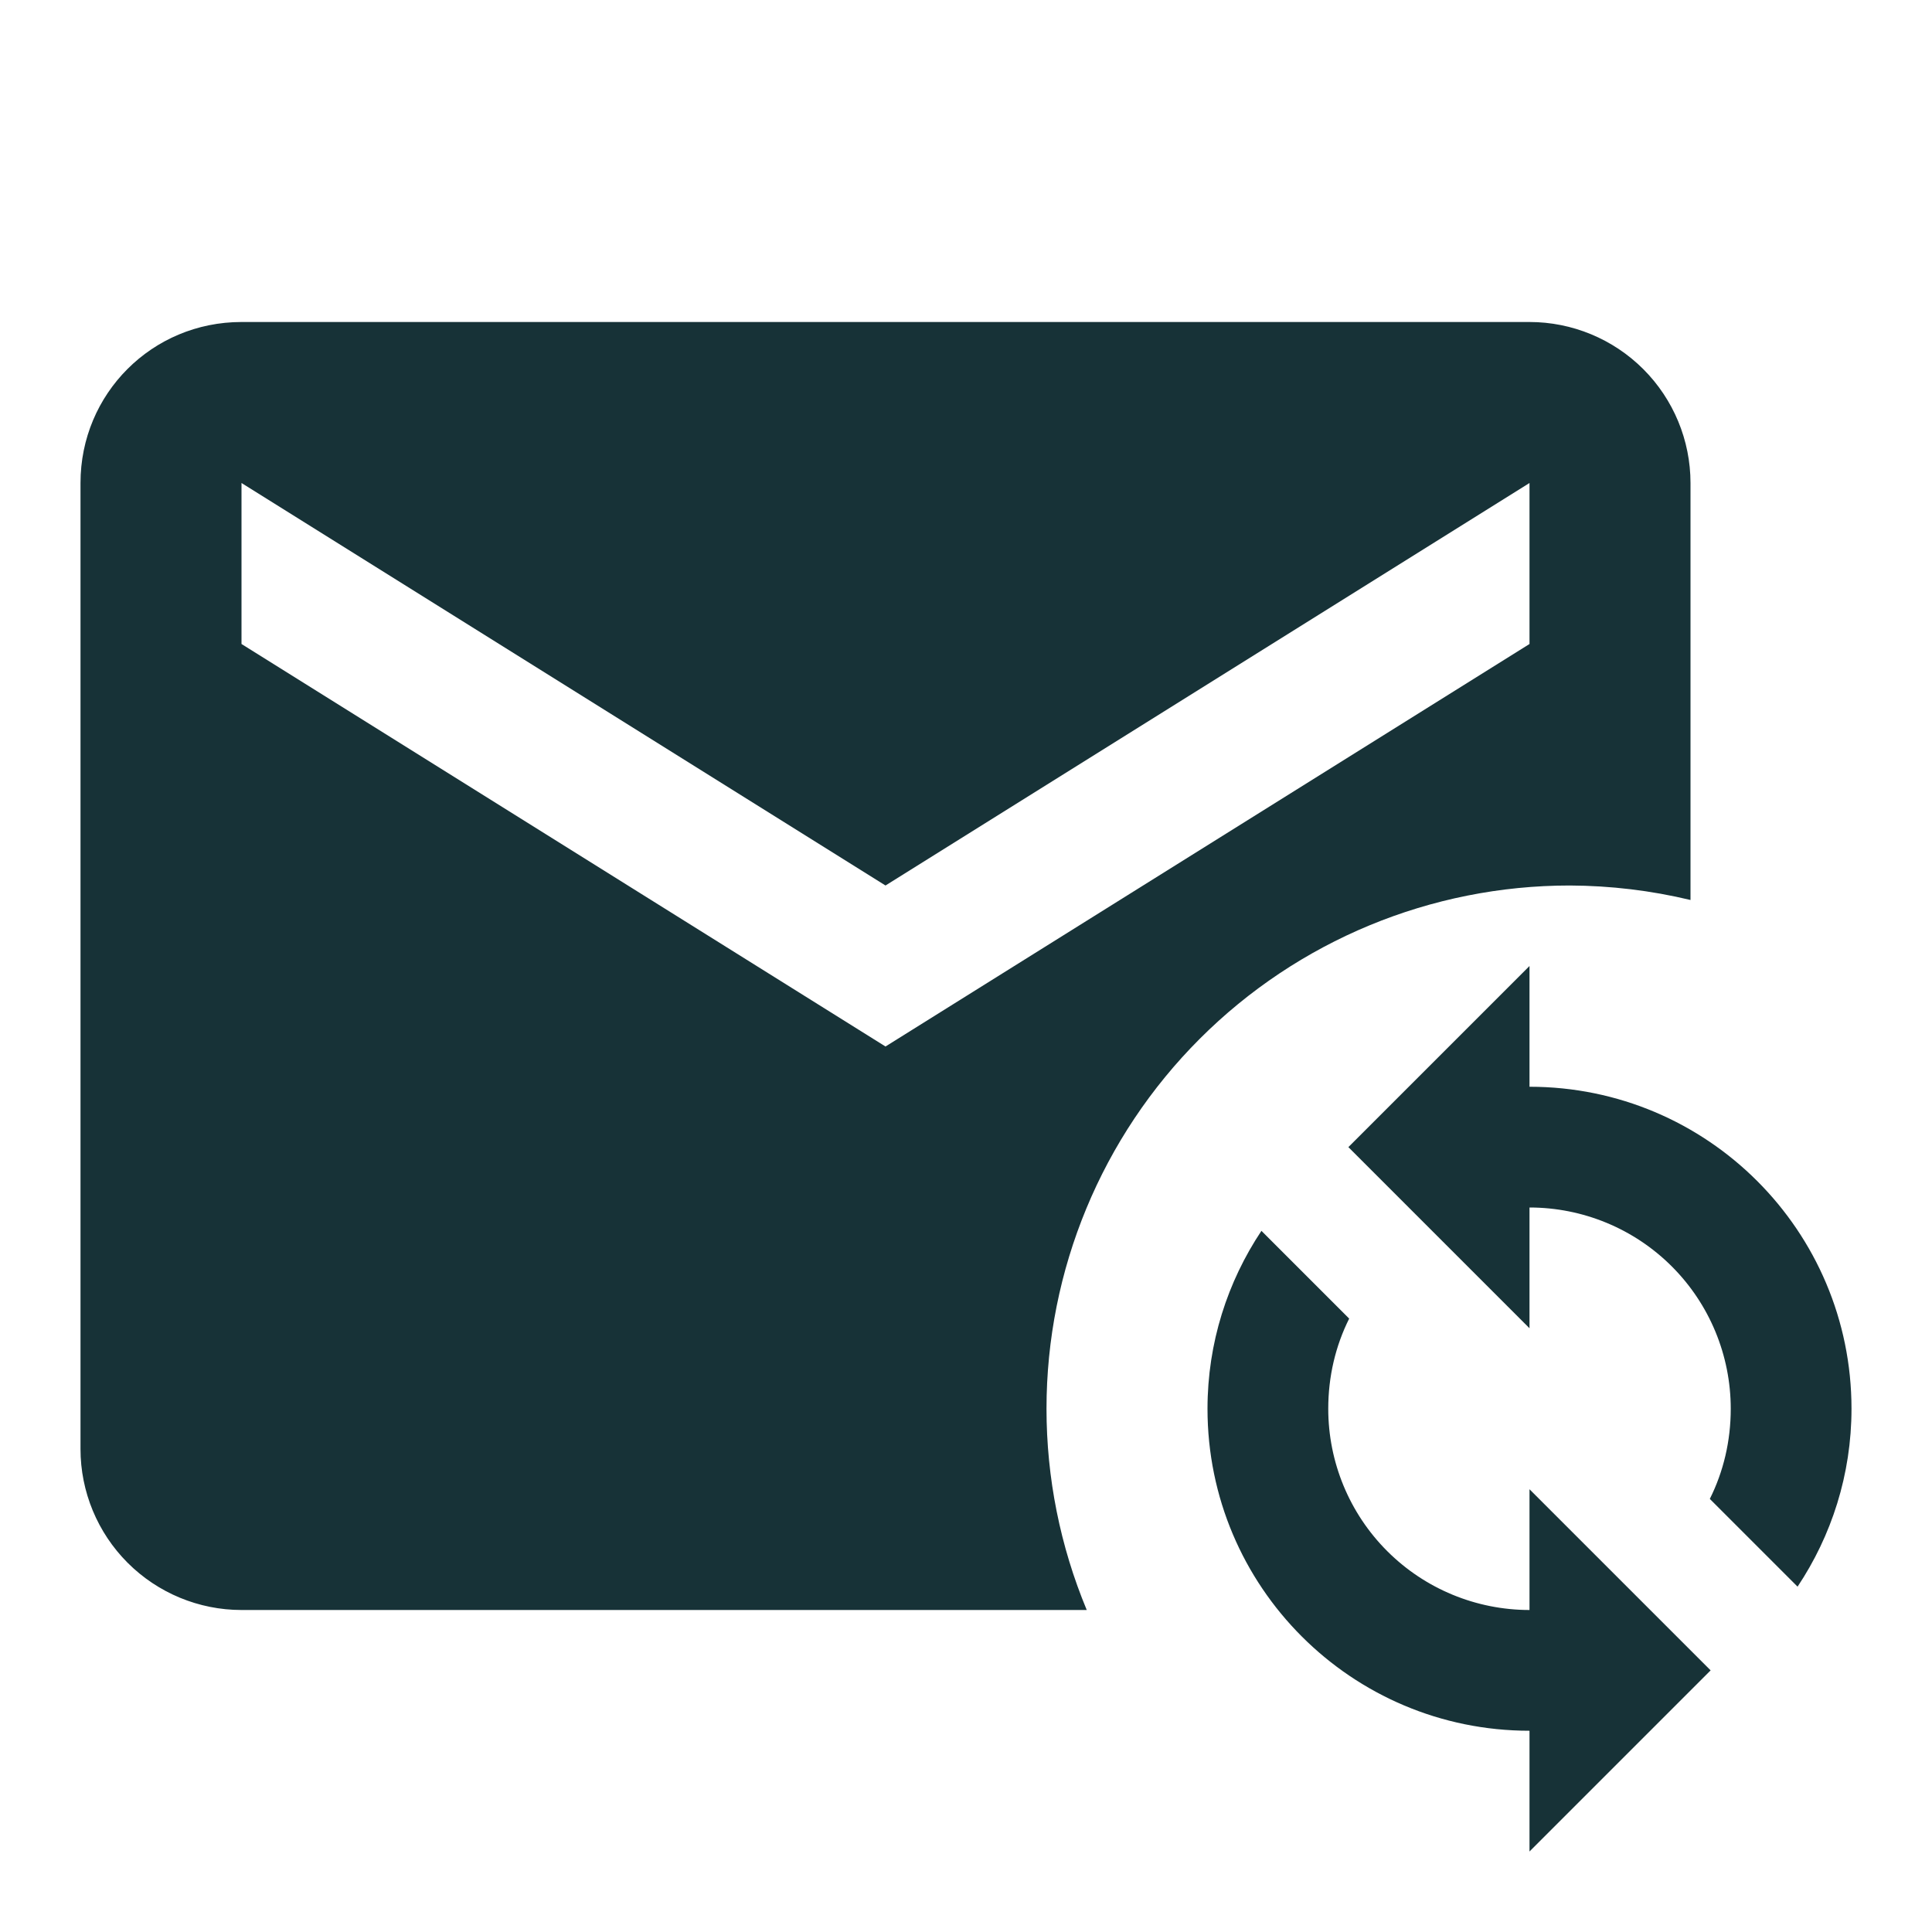 <svg width="24" height="24" viewBox="0 0 24 24" fill="none" xmlns="http://www.w3.org/2000/svg">
<path d="M3 4C1.89 4 1 4.89 1 6V18C1 18.53 1.211 19.039 1.586 19.414C1.961 19.789 2.47 20 3 20H13.5C13.17 19.208 13 18.358 13 17.5C13 15.776 13.685 14.123 14.904 12.904C16.123 11.685 17.776 11 19.5 11C20.005 11.002 20.509 11.062 21 11.18V6C21 5.47 20.789 4.961 20.414 4.586C20.039 4.211 19.53 4 19 4H3ZM3 6L11 11L19 6V8L11 13L3 8V6ZM19 12L16.75 14.25L19 16.5V15C19.663 15 20.299 15.263 20.768 15.732C21.237 16.201 21.5 16.837 21.5 17.5C21.5 17.9 21.41 18.28 21.24 18.62L22.33 19.71C22.75 19.08 23 18.32 23 17.5C23 15.29 21.21 13.5 19 13.5V12ZM15.67 15.29C15.25 15.92 15 16.68 15 17.5C15 19.71 16.79 21.5 19 21.5V23L21.25 20.75L19 18.5V20C18.337 20 17.701 19.737 17.232 19.268C16.763 18.799 16.5 18.163 16.5 17.5C16.5 17.1 16.59 16.72 16.76 16.38L15.67 15.29Z" fill="#173237"/>
</svg>
